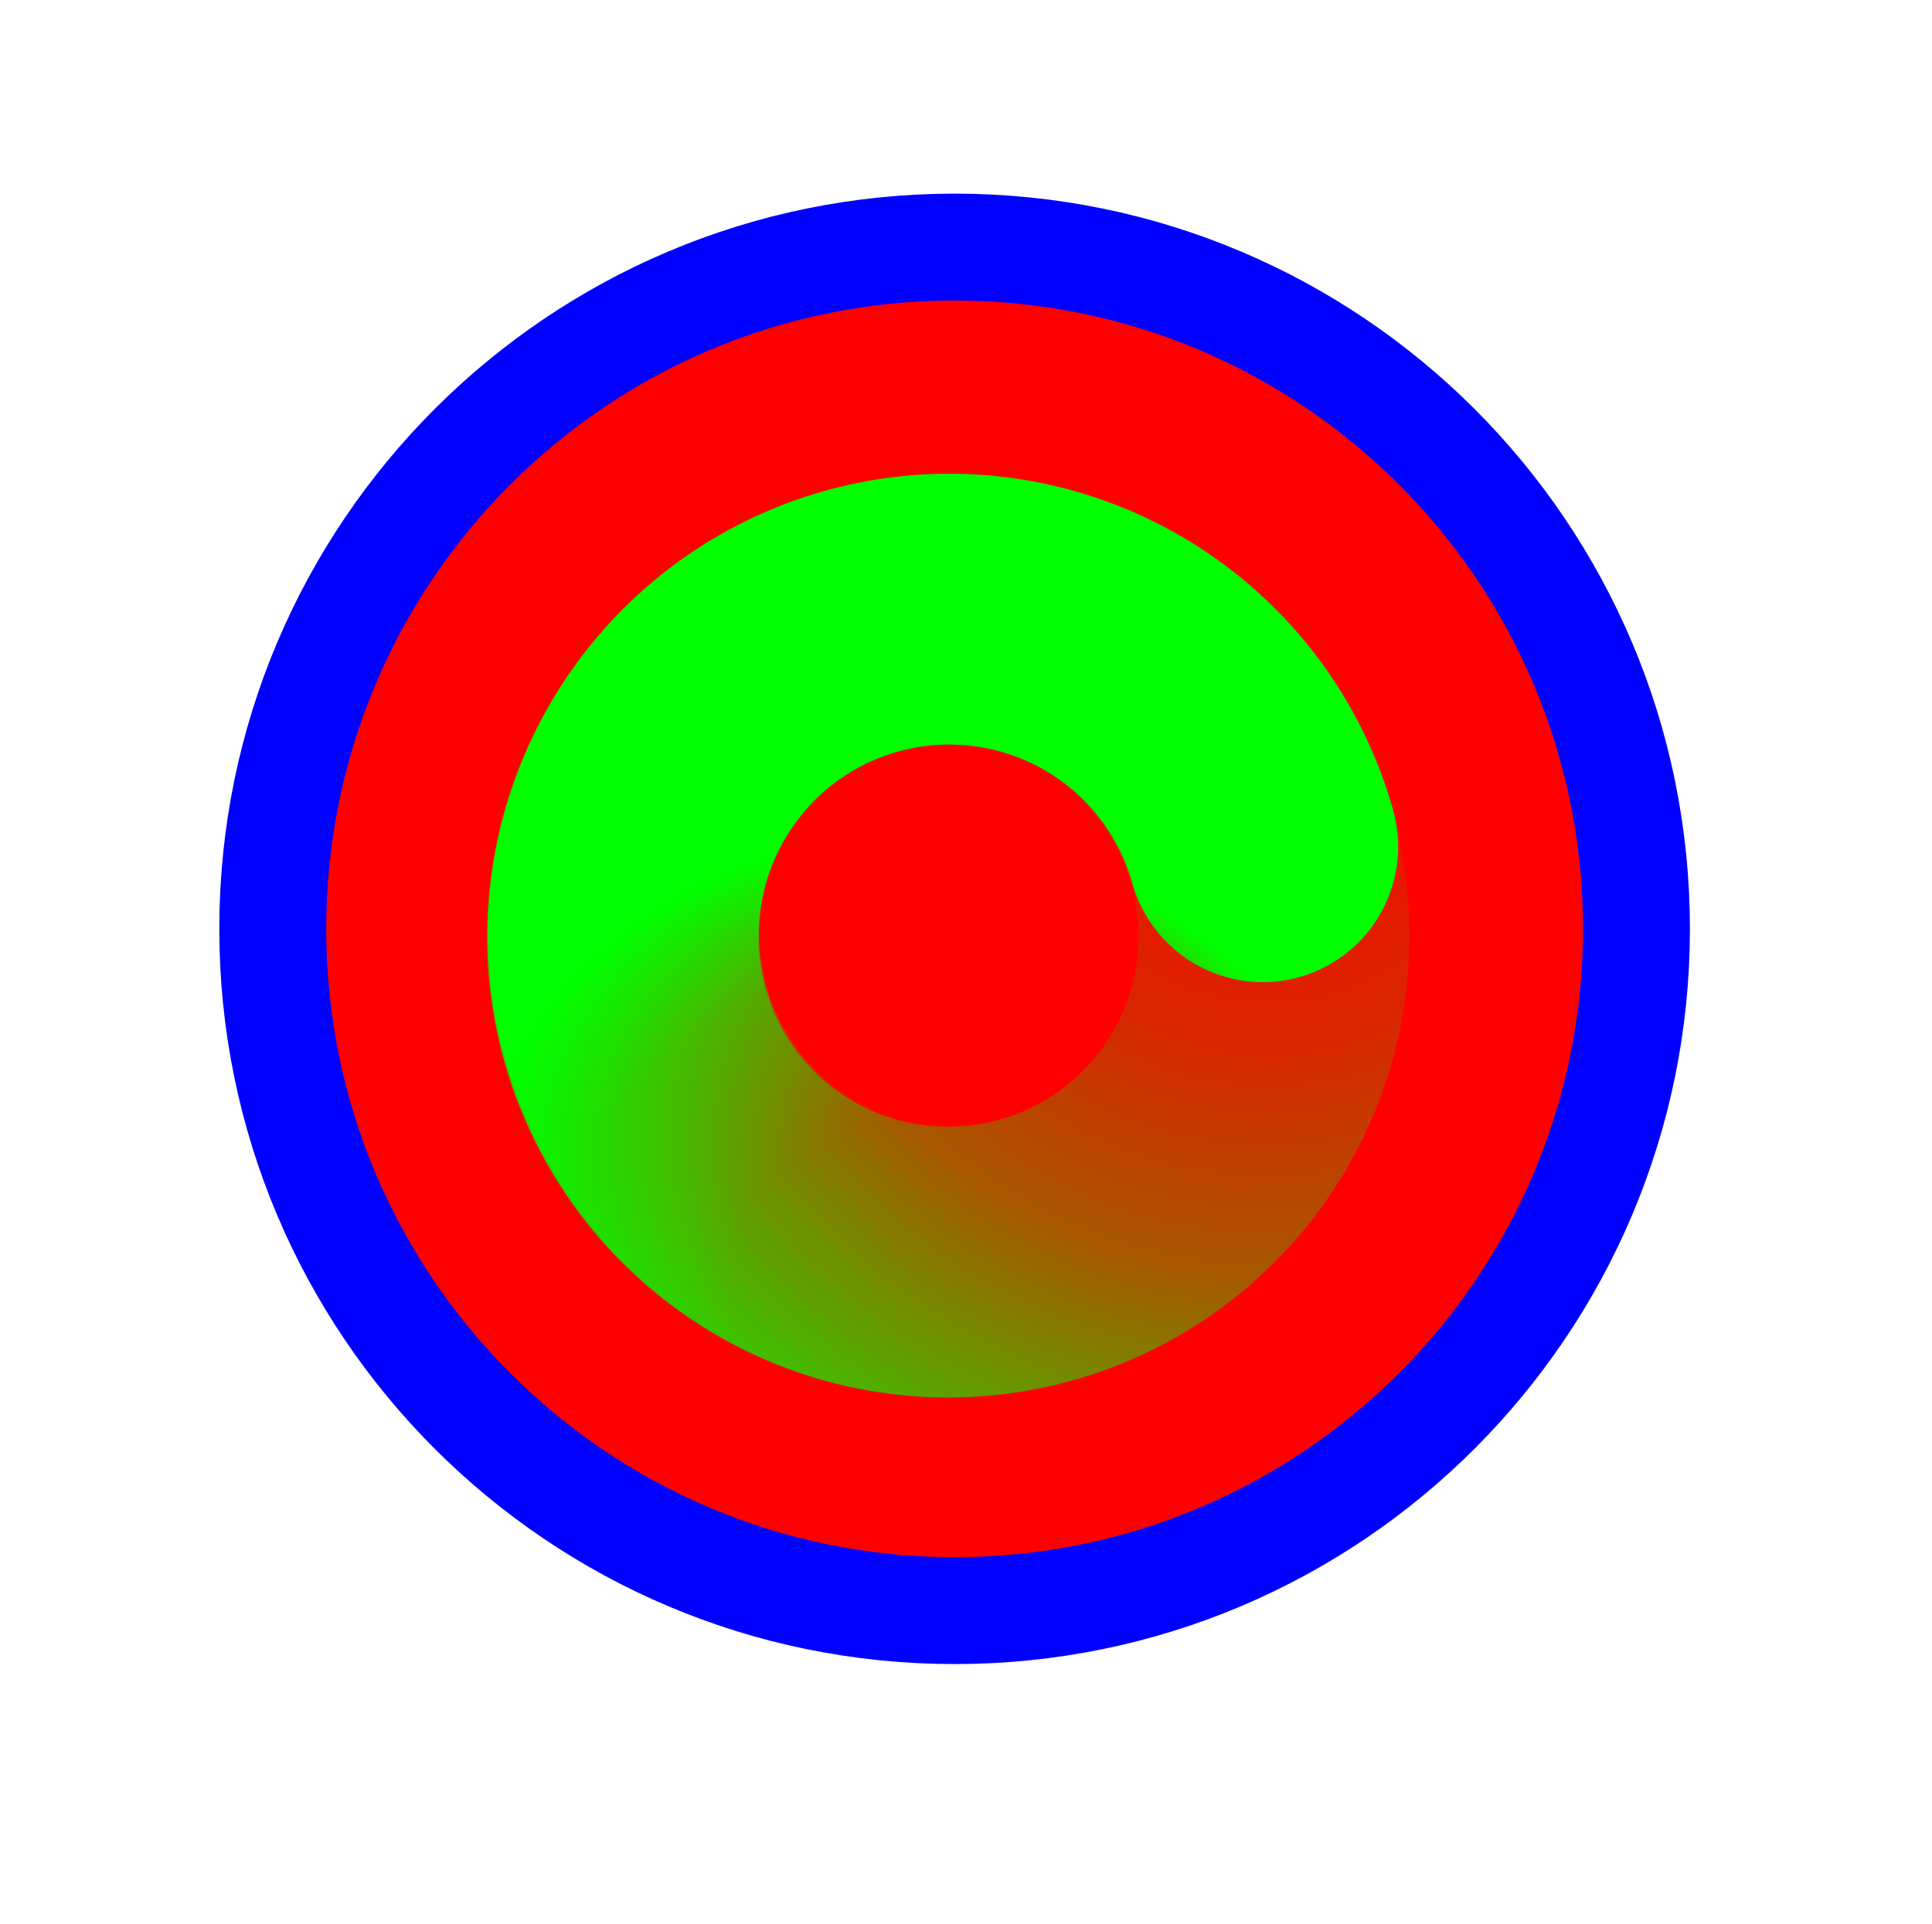 <svg width="257" height="256" viewBox="0 0 257 256" fill="none" xmlns="http://www.w3.org/2000/svg">
<path d="M126.986 214.28C177.08 214.28 217.69 173.671 217.69 123.576C217.69 73.482 177.08 32.872 126.986 32.872C76.891 32.872 36.282 73.482 36.282 123.576C36.282 173.671 76.891 214.28 126.986 214.28Z" fill="#FF0000" stroke="#0000FF" stroke-width="14.219"/>
<path d="M160.417 98.097C167.092 106.727 170.264 117.557 169.299 128.423C168.333 139.29 163.302 149.393 155.21 156.713C147.119 164.033 136.562 168.031 125.65 167.909C114.738 167.787 104.274 163.553 96.349 156.053C88.424 148.554 83.622 138.341 82.902 127.456C82.182 116.57 85.597 105.814 92.465 97.335" stroke="url(#paint0_radial_1_4321)" stroke-width="36.029" stroke-linecap="round"/>
<path d="M128.071 167.658C117.171 168.116 106.5 164.443 98.191 157.373C89.882 150.304 84.547 140.358 83.252 129.524C81.957 118.689 84.797 107.764 91.204 98.931C97.612 90.097 107.116 84.007 117.816 81.875C128.517 79.744 139.626 81.73 148.925 87.435C158.223 93.14 165.026 102.145 167.974 112.65" stroke="url(#paint1_radial_1_4321)" stroke-width="36.029" stroke-linecap="round"/>
<defs>
<radialGradient id="paint0_radial_1_4321" cx="0" cy="0" r="1" gradientUnits="userSpaceOnUse" gradientTransform="translate(169.027 97.069) rotate(-80.983) scale(132.604 124.591)">
<stop stop-color="#00FF00" stop-opacity="0"/>
<stop offset="0.319" stop-color="#00FF00" stop-opacity="0.15"/>
<stop offset="0.543" stop-color="#00FF00" stop-opacity="0.34"/>
<stop offset="1" stop-color="#00FF00"/>
</radialGradient>
<radialGradient id="paint1_radial_1_4321" cx="0" cy="0" r="1" gradientUnits="userSpaceOnUse" gradientTransform="translate(123.932 175.279) rotate(46.066) scale(65.807 61.83)">
<stop stop-color="#00FF00" stop-opacity="0"/>
<stop offset="0.427" stop-color="#00FF00" stop-opacity="0"/>
<stop offset="0.751" stop-color="#00FF00" stop-opacity="0.43"/>
<stop offset="1" stop-color="#00FF00"/>
</radialGradient>
</defs>
</svg>
